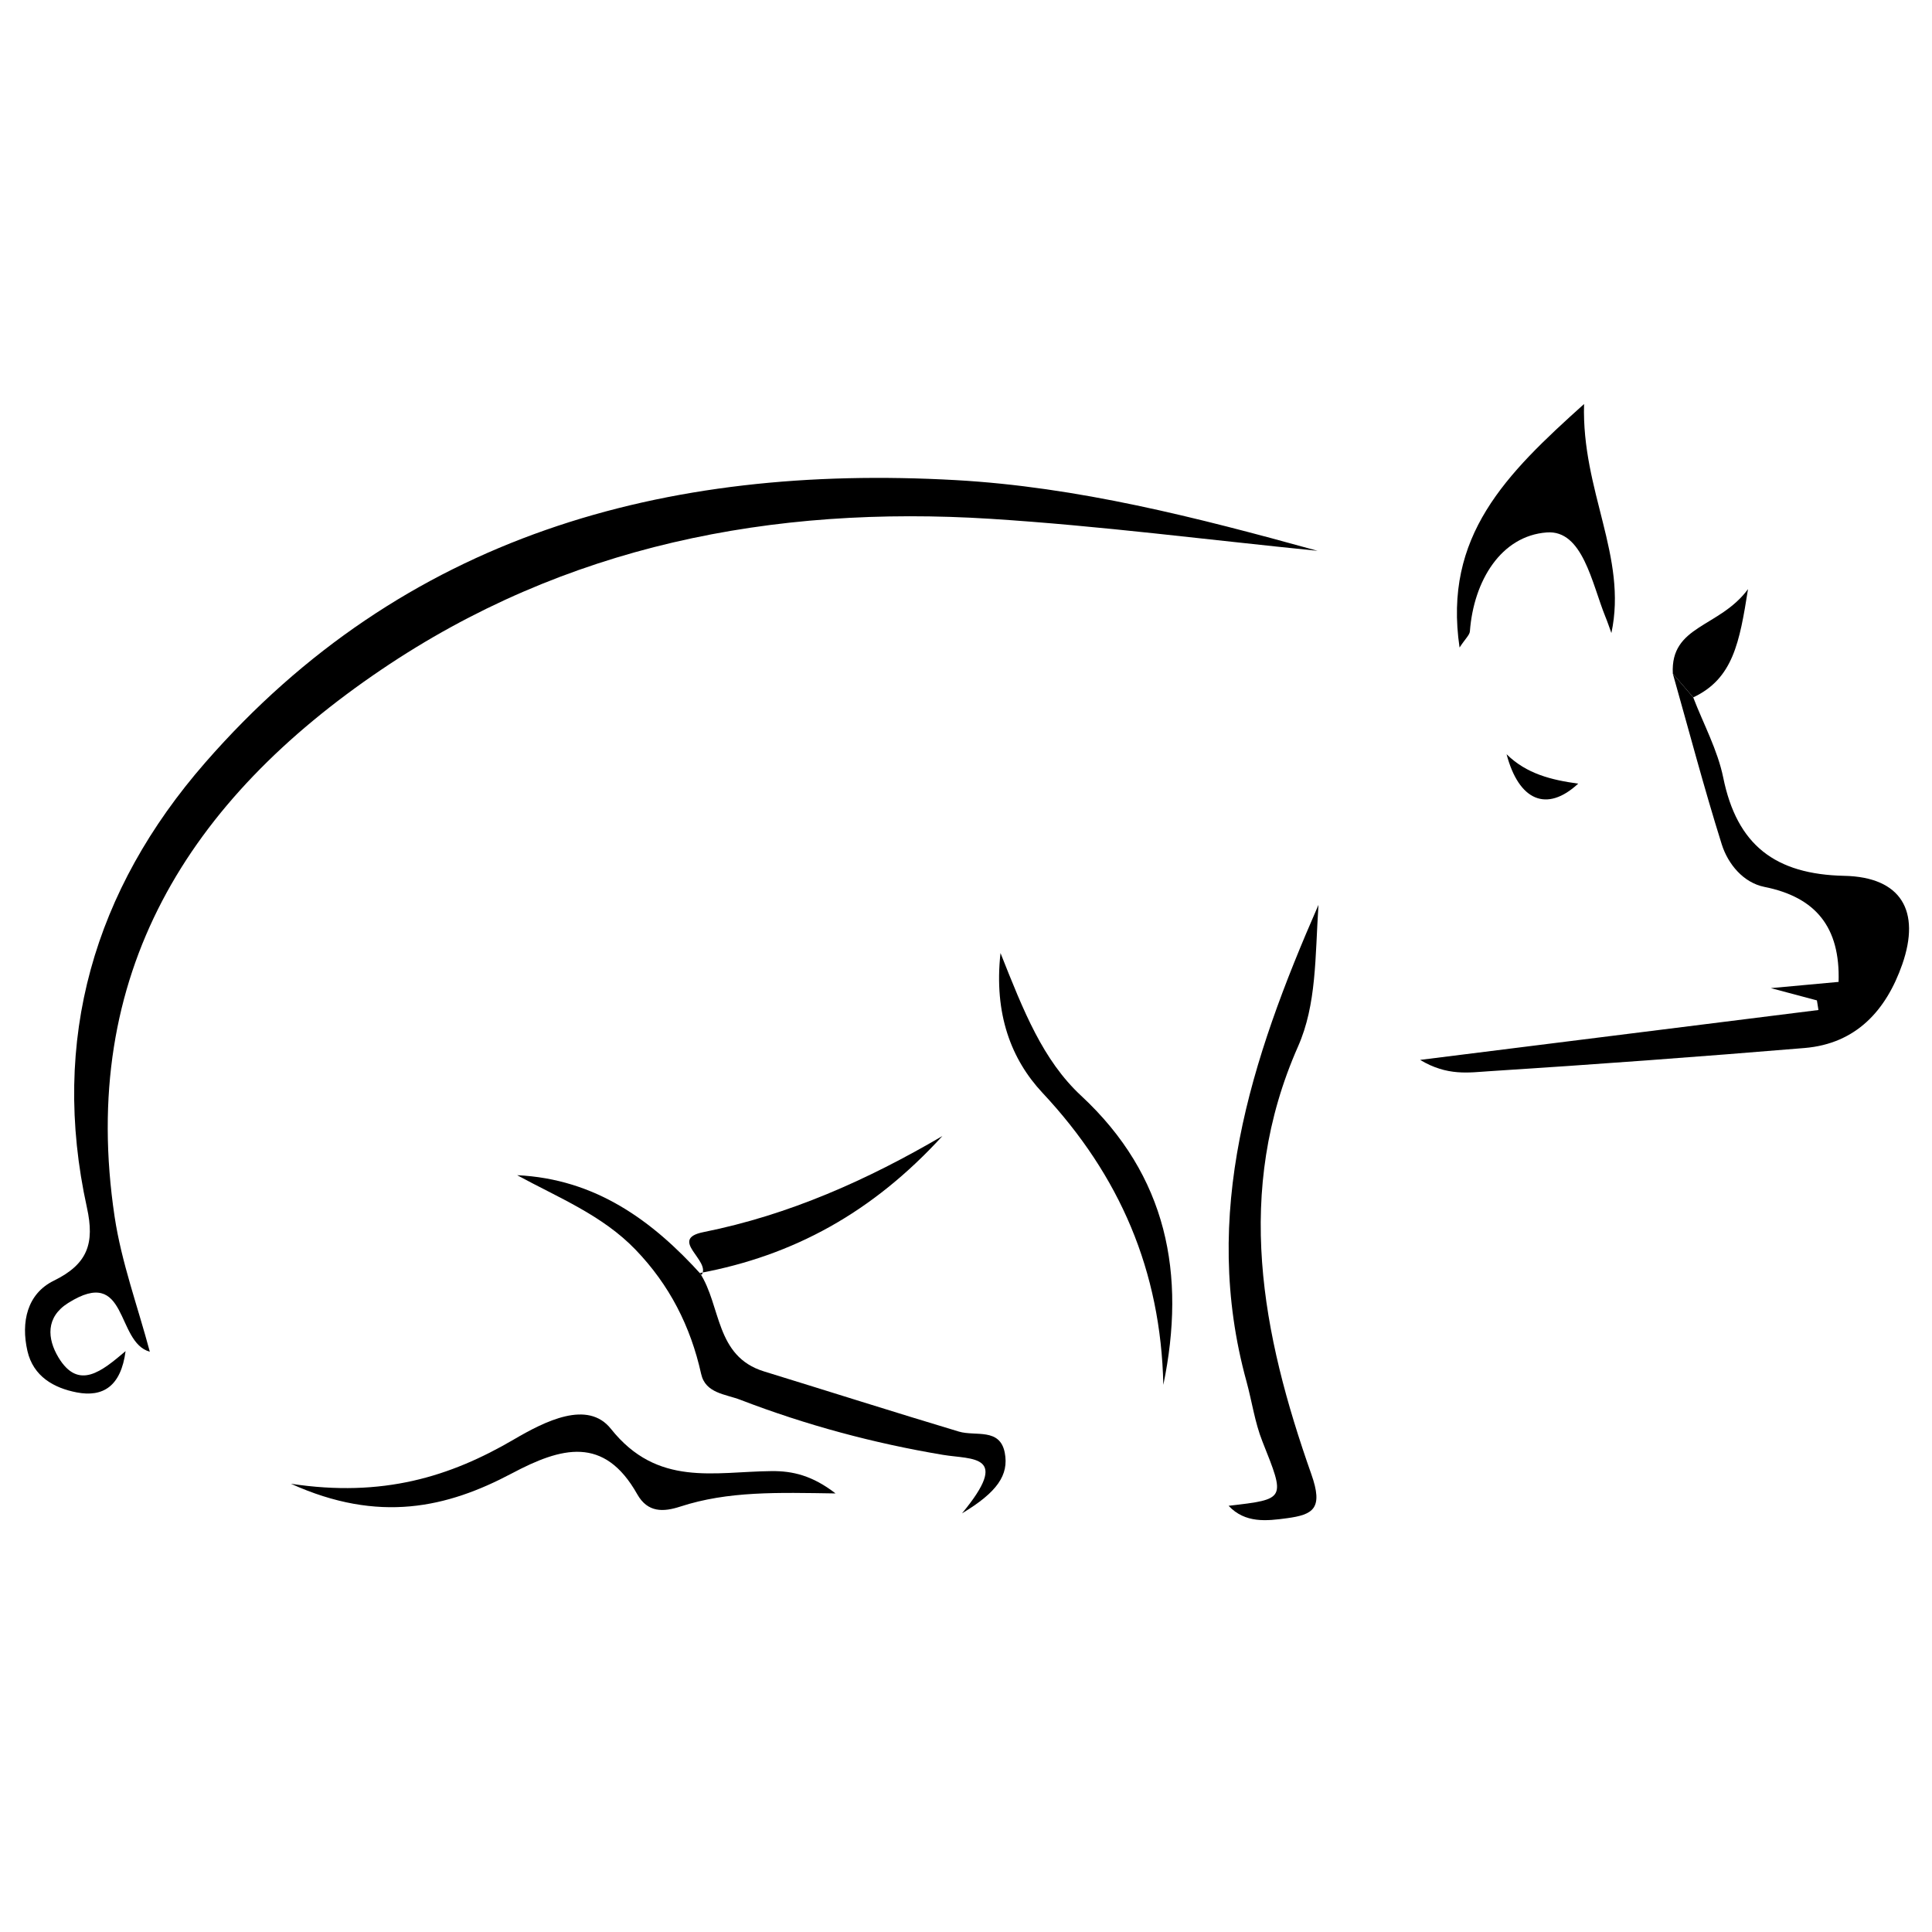 <svg xmlns="http://www.w3.org/2000/svg" xmlns:xlink="http://www.w3.org/1999/xlink" version="1.1" id="Layer_1" x="0px" y="0px" width="100px" height="100px" viewBox="0 0 100 100" enable-background="new 0 0 100 100" xml:space="preserve">
<path fill-rule="evenodd" clip-rule="evenodd" d="M68.197,28.51c-6.282-1.738-12.433-3.307-18.739-3.66  C34.4,24.008,20.889,27.703,10.622,39.473C4.885,46.046,2.585,53.805,4.5,62.507c0.406,1.849,0.042,2.919-1.712,3.78  c-1.387,0.679-1.709,2.146-1.369,3.637c0.304,1.324,1.371,1.919,2.556,2.147c1.346,0.258,2.284-0.304,2.525-2.137  c-1.222,1.033-2.431,2.059-3.475,0.325c-0.582-0.968-0.666-2.082,0.501-2.815c3.12-1.967,2.449,2.034,4.229,2.521  c-0.624-2.339-1.468-4.627-1.822-6.986C4.048,50.417,9.777,41.4,19.733,34.664c9.505-6.434,20.244-8.524,31.555-7.809  C56.936,27.215,62.561,27.947,68.197,28.51z"/>
<path fill-rule="evenodd" clip-rule="evenodd" d="M86.585,34.868c0.834,2.948,1.615,5.913,2.533,8.836  c0.325,1.03,1.124,1.982,2.199,2.2c2.67,0.532,3.937,2.09,3.848,4.919c-0.879,0.081-1.923,0.175-3.507,0.322  c1.109,0.297,1.747,0.464,2.385,0.635c0.025,0.165,0.054,0.333,0.08,0.498c-6.729,0.842-13.461,1.686-20.618,2.582  c1.41,0.851,2.543,0.65,3.578,0.586c5.443-0.347,10.884-0.75,16.319-1.201c2.675-0.223,4.227-1.951,5.058-4.329  c0.965-2.766-0.058-4.521-2.997-4.583c-3.579-0.076-5.559-1.589-6.269-5.086c-0.292-1.429-1.022-2.769-1.553-4.15  C87.288,35.687,86.939,35.278,86.585,34.868z"/>
<path fill-rule="evenodd" clip-rule="evenodd" d="M68.244,46.835c-3.524,8.05-6.111,16.005-3.725,24.673  c0.282,1.031,0.43,2.113,0.822,3.099c1.196,3.003,1.229,2.987-1.749,3.333c0.857,0.913,1.97,0.786,3.021,0.643  c1.355-0.184,1.893-0.495,1.261-2.28c-2.559-7.256-4.009-14.626-0.687-22.139C68.149,51.987,68.066,49.559,68.244,46.835z"/>
<path fill-rule="evenodd" clip-rule="evenodd" d="M36.317,65.997c-2.562-2.84-5.511-4.977-9.549-5.169  c2.126,1.16,4.402,2.064,6.125,3.853c1.757,1.821,2.85,3.965,3.398,6.432c0.223,1.009,1.258,1.043,2.034,1.342  c3.398,1.307,6.904,2.25,10.49,2.849c1.521,0.251,3.521-0.043,0.979,3.027c1.829-1.099,2.431-1.99,2.213-3.136  c-0.252-1.306-1.513-0.839-2.373-1.096c-3.372-1.012-6.725-2.079-10.089-3.115c-2.53-0.778-2.213-3.393-3.317-5.092L36.317,65.997z"/>
<path fill-rule="evenodd" clip-rule="evenodd" d="M15.058,76.799c4.557,2.062,8.094,1.235,11.437-0.537  c2.566-1.361,4.774-1.965,6.489,1.08c0.543,0.963,1.358,0.92,2.221,0.64c2.491-0.813,5.063-0.727,8.044-0.682  c-1.201-0.929-2.229-1.169-3.322-1.156c-2.952,0.028-5.899,0.839-8.304-2.185c-1.206-1.518-3.411-0.397-5.024,0.546  C23.302,76.435,19.809,77.521,15.058,76.799z"/>
<path fill-rule="evenodd" clip-rule="evenodd" d="M83.405,32.766c0.846-3.952-1.547-7.353-1.414-11.854  c-4.04,3.629-7.297,6.833-6.444,12.604c0.305-0.467,0.52-0.646,0.535-0.842c0.196-2.619,1.617-4.939,3.978-5.115  c1.863-0.142,2.333,2.635,3.038,4.371C83.211,32.204,83.303,32.485,83.405,32.766z"/>
<path fill-rule="evenodd" clip-rule="evenodd" d="M60.214,71.679c1.186-5.722,0.202-10.824-4.253-14.962  c-1.984-1.846-2.979-4.373-4.175-7.388c-0.349,3.16,0.559,5.511,2.177,7.24C57.967,60.85,60.085,65.774,60.214,71.679z"/>
<path fill-rule="evenodd" clip-rule="evenodd" d="M36.228,65.892c4.824-0.899,8.925-3.125,12.549-7.09  c-3.886,2.275-7.932,4.083-12.366,4.972c-1.84,0.369,0.409,1.479-0.097,2.218C36.317,65.997,36.228,65.892,36.228,65.892z"/>
<path fill-rule="evenodd" clip-rule="evenodd" d="M81.688,40.561c-1.393-0.191-2.672-0.506-3.707-1.521  C78.617,41.45,80.063,42.068,81.688,40.561z"/>
<path fill-rule="evenodd" clip-rule="evenodd" d="M86.585,34.868c0.354,0.41,0.703,0.818,1.057,1.228  c2.059-0.968,2.397-2.837,2.835-5.603C88.995,32.501,86.451,32.352,86.585,34.868z"/>
</svg>